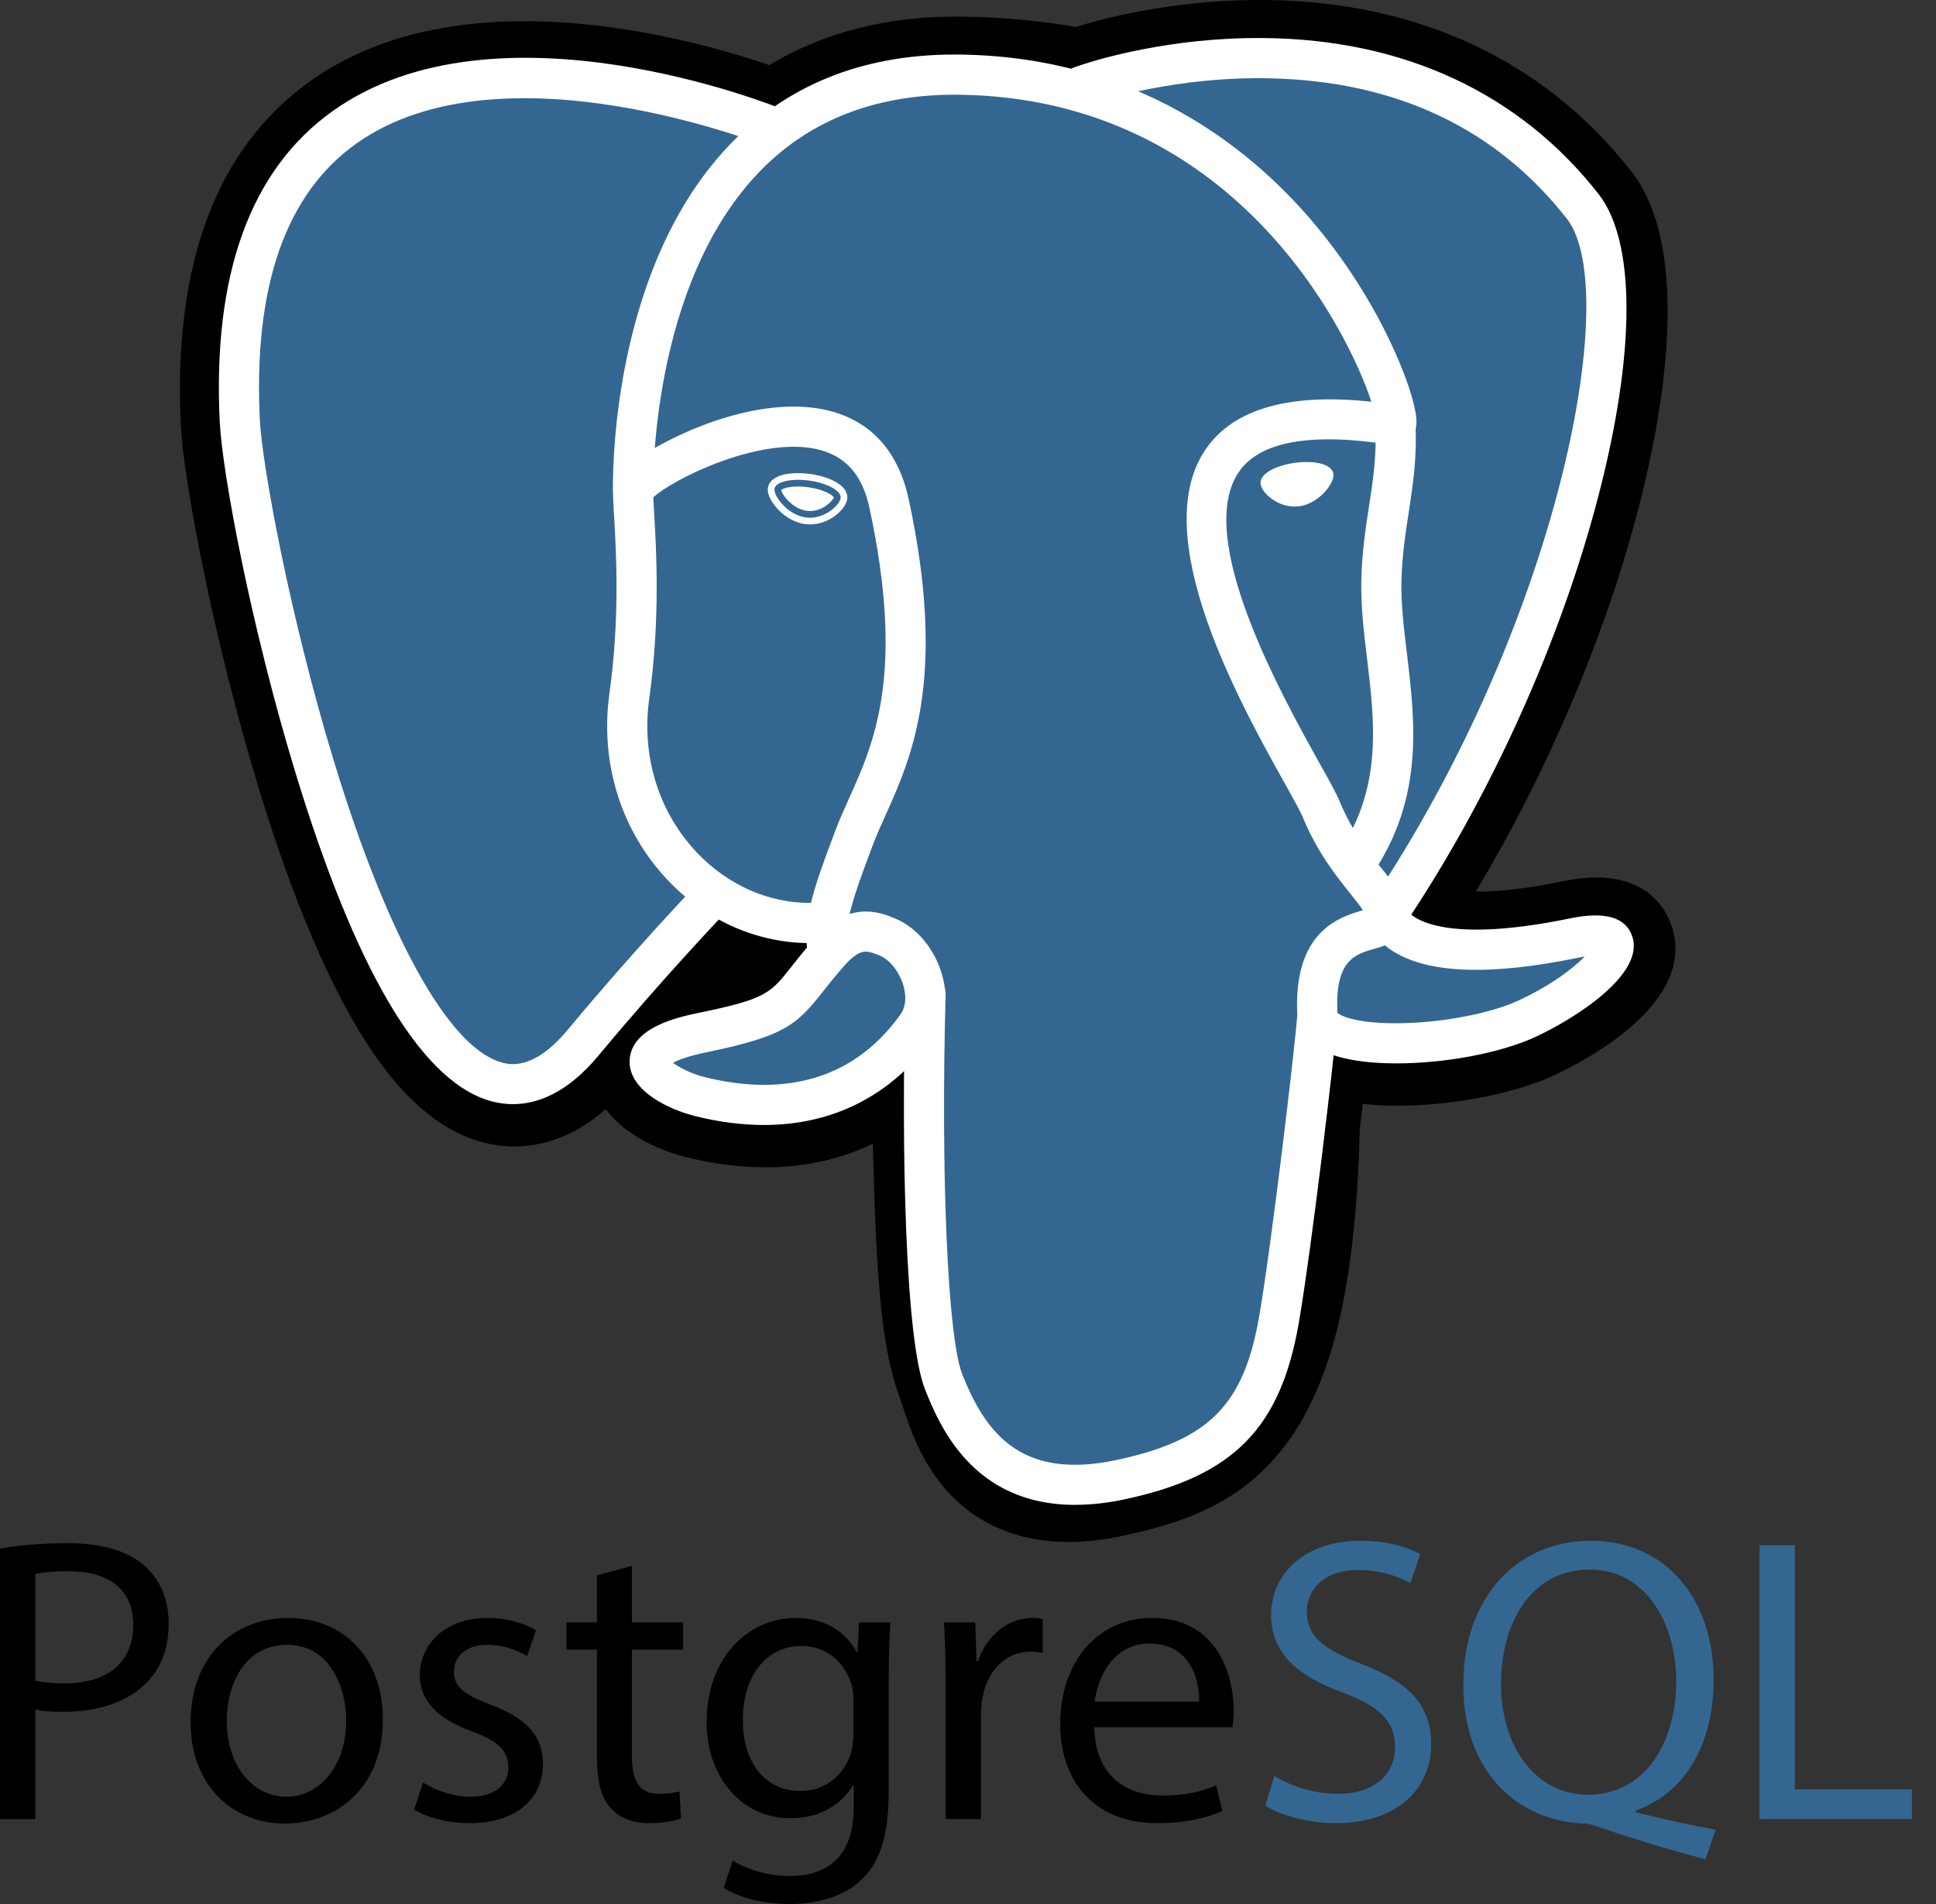 <svg width="61" height="60" viewBox="0 0 61 60" fill="none" xmlns="http://www.w3.org/2000/svg">
<rect x="0" y="0" width="61" height="60" fill="#333333" stroke="none"/>
<path d="M40.948 35.447C41.26 32.855 41.166 32.475 43.096 32.895L43.586 32.938C45.071 33.006 47.012 32.699 48.152 32.169C50.608 31.03 52.063 29.128 49.642 29.628C44.12 30.767 43.74 28.897 43.74 28.897C49.572 20.244 52.01 9.261 49.906 6.572C44.167 -0.761 34.232 2.706 34.066 2.797L34.013 2.807C32.922 2.58 31.701 2.445 30.329 2.423C27.83 2.382 25.933 3.078 24.495 4.169C24.495 4.169 6.772 -3.132 7.596 13.351C7.772 16.858 12.623 39.885 18.409 32.93C20.523 30.387 22.567 28.236 22.567 28.236C23.582 28.91 24.797 29.254 26.071 29.131L26.17 29.047C26.139 29.363 26.152 29.671 26.209 30.037C24.719 31.703 25.157 31.995 22.177 32.608C19.162 33.23 20.933 34.336 22.089 34.625C23.492 34.976 26.734 35.473 28.926 32.404L28.839 32.755C29.424 33.222 29.384 36.116 29.467 38.184C29.55 40.252 29.689 42.181 30.11 43.32C30.532 44.458 31.029 47.388 34.945 46.549C38.218 45.847 40.72 44.837 40.948 35.447Z" fill="black"/>
<path d="M33.67 48.593C31.938 48.593 30.81 47.923 30.124 47.276C29.09 46.3 28.68 45.043 28.435 44.292L28.329 43.978C27.836 42.646 27.669 40.729 27.57 38.26C27.555 37.873 27.543 37.487 27.533 37.101C27.525 36.805 27.514 36.434 27.5 36.044C26.875 36.342 26.213 36.552 25.531 36.667C24.31 36.876 22.997 36.808 21.628 36.466C20.663 36.224 19.659 35.724 19.087 34.951C17.42 36.411 15.83 36.212 14.964 35.924C13.436 35.414 12.068 33.983 10.783 31.546C9.867 29.811 8.981 27.55 8.149 24.826C6.702 20.082 5.782 15.086 5.7 13.446C5.443 8.311 6.825 4.64 9.807 2.534C14.512 -0.79 21.64 1.164 24.239 2.051C25.985 0.999 28.039 0.487 30.36 0.524C31.607 0.544 32.794 0.654 33.897 0.85C35.046 0.488 37.319 -0.031 39.919 0.001C44.711 0.059 48.681 1.926 51.401 5.402C53.342 7.882 52.382 13.089 51.637 15.972C50.59 20.028 48.754 24.342 46.498 28.097C47.111 28.102 47.998 28.028 49.259 27.768C51.748 27.254 52.475 28.588 52.673 29.186C53.464 31.582 50.025 33.393 48.952 33.891C47.577 34.53 45.336 34.918 43.5 34.834L43.419 34.829L42.937 34.786L42.89 35.188L42.844 35.582C42.721 40.341 42.041 43.354 40.642 45.346C39.175 47.434 37.137 48.019 35.342 48.404C34.793 48.526 34.233 48.589 33.67 48.593ZM30.025 31.271C31.143 32.166 31.241 33.85 31.328 36.996C31.339 37.389 31.35 37.761 31.363 38.108C31.406 39.159 31.505 41.62 31.89 42.66C31.945 42.807 31.993 42.956 32.044 43.114C32.474 44.43 32.69 45.089 34.547 44.691C36.106 44.358 36.907 44.058 37.535 43.164C38.447 41.865 38.957 39.254 39.05 35.4L40.947 35.446L39.063 35.22L39.118 34.75C39.299 33.2 39.429 32.079 40.466 31.338C41.297 30.744 42.245 30.802 43 30.937C42.171 30.311 41.941 29.576 41.88 29.274L41.722 28.495L42.166 27.835C44.727 24.036 46.839 19.366 47.961 15.023C49.113 10.56 48.761 8.19 48.41 7.742C43.759 1.798 35.691 4.252 34.849 4.531L34.706 4.608L33.992 4.741L33.626 4.665C32.618 4.456 31.498 4.34 30.297 4.321C28.411 4.289 26.889 4.735 25.641 5.682L24.775 6.338L23.77 5.924C21.624 5.047 15.319 3.282 11.992 5.638C10.145 6.946 9.304 9.51 9.491 13.257C9.553 14.494 10.394 19.176 11.78 23.719C13.696 29.995 15.437 32.08 16.164 32.323C16.291 32.365 16.62 32.109 16.948 31.716C19.078 29.154 21.104 27.018 21.189 26.928L22.288 25.773L23.616 26.655C24.151 27.011 24.741 27.212 25.348 27.25L28.516 24.549L28.057 29.232C28.047 29.337 28.042 29.48 28.083 29.746L28.221 30.634L27.624 31.303L27.555 31.38L29.295 32.184L30.025 31.271Z" fill="black"/>
<path d="M49.644 29.628C44.121 30.767 43.741 28.897 43.741 28.897C49.573 20.244 52.01 9.26 49.906 6.572C44.167 -0.762 34.232 2.706 34.066 2.797L34.013 2.806C32.922 2.58 31.701 2.445 30.328 2.423C27.829 2.382 25.933 3.078 24.495 4.169C24.495 4.169 6.772 -3.132 7.596 13.351C7.771 16.858 12.622 39.885 18.408 32.93C20.523 30.387 22.566 28.236 22.566 28.236C23.581 28.91 24.796 29.254 26.07 29.131L26.169 29.047C26.138 29.363 26.152 29.671 26.208 30.037C24.718 31.703 25.155 31.995 22.176 32.608C19.161 33.23 20.932 34.336 22.089 34.625C23.491 34.976 26.734 35.473 28.925 32.404L28.838 32.755C29.422 33.222 29.832 35.797 29.763 38.132C29.694 40.466 29.648 42.068 30.109 43.32C30.569 44.571 31.028 47.388 34.944 46.549C38.217 45.847 39.913 44.03 40.15 40.998C40.317 38.843 40.696 39.161 40.72 37.234L41.024 36.321C41.374 33.399 41.08 32.457 43.096 32.895L43.586 32.938C45.071 33.006 47.013 32.699 48.153 32.169C50.608 31.03 52.064 29.128 49.644 29.628Z" fill="#336791"/>
<path d="M33.868 47.422C30.603 47.423 29.568 44.837 29.145 43.78C28.526 42.231 28.392 36.217 28.53 31.285C28.539 31.12 28.612 30.966 28.733 30.854C28.855 30.743 29.015 30.683 29.18 30.687C29.345 30.692 29.501 30.761 29.616 30.879C29.731 30.997 29.796 31.156 29.796 31.32C29.636 37.009 29.862 42.163 30.32 43.31C31.036 45.098 32.121 46.663 35.189 46.006C38.102 45.381 39.193 44.276 39.678 41.461C40.052 39.299 40.788 33.151 40.879 31.938C40.891 31.77 40.97 31.615 41.097 31.505C41.224 31.395 41.39 31.341 41.557 31.354C41.724 31.366 41.88 31.444 41.989 31.572C42.099 31.699 42.154 31.864 42.141 32.032C42.047 33.294 41.313 39.431 40.925 41.676C40.352 45.002 38.869 46.511 35.454 47.243C34.933 47.358 34.401 47.419 33.868 47.422ZM16.164 34.794C15.879 34.793 15.595 34.747 15.325 34.655C13.204 33.948 11.184 30.494 9.321 24.388C7.902 19.741 7.004 14.89 6.925 13.314C6.691 8.64 7.895 5.334 10.502 3.486C15.661 -0.169 24.34 3.312 24.707 3.461C24.861 3.526 24.983 3.648 25.047 3.803C25.111 3.957 25.112 4.13 25.049 4.284C24.985 4.439 24.864 4.562 24.71 4.628C24.557 4.693 24.383 4.695 24.228 4.633V4.633C24.145 4.599 15.822 1.265 11.232 4.521C9.002 6.102 7.978 9.039 8.188 13.251C8.255 14.579 9.095 19.314 10.531 24.02C12.194 29.469 14.088 32.909 15.725 33.455C15.982 33.541 16.764 33.801 17.883 32.457C19.986 29.926 21.919 27.906 21.939 27.886C22.056 27.772 22.213 27.708 22.377 27.707C22.541 27.707 22.699 27.77 22.817 27.883C22.936 27.997 23.005 28.151 23.012 28.315C23.018 28.479 22.961 28.639 22.852 28.761C22.833 28.781 20.93 30.771 18.856 33.266C17.873 34.447 16.931 34.794 16.164 34.794ZM43.702 29.461C43.587 29.461 43.474 29.43 43.375 29.371C43.277 29.312 43.196 29.227 43.142 29.125C43.088 29.024 43.063 28.91 43.069 28.795C43.075 28.68 43.113 28.569 43.177 28.474C49.072 19.726 51.142 9.157 49.369 6.893C47.138 4.042 43.988 2.553 40.007 2.468C37.059 2.404 34.715 3.157 34.332 3.289L34.236 3.327C33.851 3.449 33.556 3.237 33.444 2.991C33.381 2.849 33.371 2.69 33.418 2.542C33.464 2.394 33.562 2.268 33.695 2.187L33.865 2.117L33.857 2.12L33.865 2.117C34.516 1.879 36.895 1.165 39.842 1.199C44.248 1.245 47.887 2.945 50.366 6.112C51.539 7.611 51.542 11.065 50.374 15.587C49.183 20.197 46.942 25.153 44.227 29.182C44.169 29.268 44.091 29.338 43.999 29.387C43.908 29.436 43.805 29.461 43.702 29.461ZM44.002 33.51C42.996 33.51 42.094 33.369 41.554 33.045C40.998 32.713 40.892 32.26 40.878 32.02C40.727 29.359 42.195 28.896 42.944 28.684C42.84 28.527 42.691 28.341 42.538 28.15C42.101 27.604 41.503 26.857 41.042 25.739C40.971 25.564 40.744 25.158 40.482 24.688C39.062 22.143 36.109 16.846 38.006 14.133C38.885 12.877 40.633 12.383 43.209 12.659C42.451 10.35 38.842 3.127 30.278 2.986C27.702 2.943 25.59 3.735 24.002 5.338C20.448 8.927 20.577 15.421 20.579 15.486C20.581 15.569 20.567 15.652 20.537 15.729C20.507 15.807 20.462 15.878 20.405 15.938C20.348 15.998 20.279 16.047 20.204 16.081C20.128 16.114 20.046 16.133 19.963 16.135C19.88 16.137 19.797 16.123 19.72 16.093C19.642 16.063 19.571 16.019 19.511 15.961C19.45 15.904 19.402 15.836 19.368 15.76C19.334 15.684 19.316 15.602 19.314 15.519C19.306 15.231 19.173 8.416 23.103 4.447C24.942 2.589 27.363 1.672 30.299 1.72C35.779 1.81 39.305 4.595 41.299 6.917C43.472 9.446 44.537 12.236 44.625 13.167C44.691 13.859 44.194 13.998 44.093 14.018L43.865 14.024C41.336 13.619 39.714 13.9 39.044 14.858C37.6 16.921 40.394 21.931 41.588 24.072C41.892 24.617 42.112 25.012 42.212 25.256C42.605 26.206 43.116 26.845 43.526 27.358C43.887 27.809 44.2 28.2 44.313 28.66C44.364 28.751 45.102 29.842 49.477 28.939C50.574 28.712 51.232 28.906 51.432 29.514C51.828 30.71 49.609 32.105 48.381 32.675C47.279 33.187 45.523 33.51 44.002 33.51ZM42.141 31.916C42.279 32.056 42.973 32.297 44.412 32.236C45.69 32.181 47.039 31.903 47.849 31.527C48.884 31.047 49.574 30.509 49.932 30.143L49.733 30.179C46.935 30.757 44.957 30.68 43.852 29.95C43.778 29.901 43.706 29.848 43.638 29.791C43.518 29.838 43.408 29.869 43.329 29.891C42.702 30.067 42.054 30.249 42.141 31.916ZM24.069 35.451C23.375 35.451 22.643 35.357 21.896 35.169C21.122 34.976 19.817 34.393 19.838 33.437C19.86 32.362 21.421 32.041 22.01 31.919C24.133 31.482 24.272 31.307 24.936 30.464C25.129 30.218 25.37 29.913 25.698 29.546C26.185 29.001 26.718 28.724 27.282 28.724C27.674 28.724 27.996 28.857 28.208 28.945C28.885 29.226 29.451 29.904 29.683 30.717C29.893 31.45 29.793 32.155 29.401 32.702C28.117 34.501 26.273 35.451 24.069 35.451ZM21.205 33.491C21.396 33.638 21.778 33.835 22.203 33.942C22.85 34.104 23.477 34.186 24.069 34.186C25.873 34.186 27.32 33.439 28.372 31.967C28.591 31.66 28.525 31.27 28.467 31.065C28.344 30.636 28.038 30.245 27.724 30.114C27.553 30.043 27.412 29.989 27.282 29.989C27.212 29.989 26.999 29.989 26.641 30.389C26.339 30.727 26.122 31.003 25.929 31.247C25.103 32.296 24.724 32.652 22.265 33.159C21.665 33.283 21.357 33.408 21.205 33.491ZM26.071 30.572C25.92 30.572 25.774 30.517 25.659 30.419C25.545 30.321 25.469 30.184 25.446 30.035C25.43 29.93 25.419 29.824 25.415 29.718C23.802 29.688 22.247 28.996 21.067 27.764C19.574 26.206 18.895 24.049 19.203 21.844C19.538 19.45 19.413 17.336 19.345 16.201C19.328 15.967 19.318 15.733 19.314 15.499C19.315 15.299 19.319 14.767 21.094 13.868C21.726 13.548 22.992 12.989 24.375 12.846C26.666 12.61 28.177 13.63 28.629 15.72C29.849 21.363 28.725 23.86 27.905 25.682C27.752 26.021 27.608 26.342 27.492 26.652L27.39 26.926C26.957 28.089 26.582 29.093 26.698 29.843C26.723 30.009 26.681 30.178 26.582 30.314C26.483 30.449 26.334 30.539 26.168 30.565L26.071 30.572ZM20.584 15.674L20.609 16.126C20.679 17.305 20.809 19.5 20.456 22.02C20.202 23.838 20.758 25.613 21.98 26.889C22.947 27.898 24.219 28.454 25.526 28.454H25.553C25.7 27.837 25.943 27.186 26.204 26.484L26.306 26.212C26.436 25.861 26.589 25.522 26.751 25.163C27.541 23.408 28.523 21.223 27.391 15.987C27.167 14.951 26.623 14.35 25.729 14.152C23.893 13.747 21.158 15.127 20.584 15.674ZM24.403 15.405C24.372 15.629 24.813 16.226 25.389 16.306C25.963 16.386 26.455 15.919 26.486 15.696C26.517 15.472 26.076 15.225 25.5 15.145C24.926 15.065 24.434 15.181 24.403 15.405ZM25.521 16.526L25.36 16.515C25.003 16.465 24.642 16.24 24.395 15.913C24.308 15.798 24.166 15.575 24.194 15.376C24.235 15.084 24.59 14.909 25.146 14.909C25.271 14.909 25.4 14.919 25.53 14.936C25.834 14.979 26.116 15.066 26.324 15.183C26.685 15.384 26.712 15.609 26.695 15.726C26.651 16.047 26.138 16.526 25.521 16.526ZM24.613 15.443C24.631 15.581 24.972 16.036 25.418 16.098L25.52 16.105C25.931 16.105 26.238 15.781 26.274 15.675C26.236 15.604 25.973 15.424 25.471 15.355C25.363 15.339 25.255 15.332 25.146 15.331C24.825 15.331 24.653 15.403 24.613 15.443ZM41.908 14.949C41.939 15.173 41.498 15.77 40.923 15.85C40.348 15.93 39.856 15.463 39.824 15.239C39.794 15.016 40.235 14.769 40.81 14.689C41.385 14.608 41.877 14.726 41.908 14.949ZM40.79 15.964C40.236 15.964 39.759 15.533 39.72 15.254C39.674 14.919 40.226 14.664 40.796 14.585C40.921 14.567 41.045 14.558 41.164 14.558C41.656 14.558 41.98 14.702 42.013 14.934C42.034 15.085 41.919 15.317 41.72 15.526C41.589 15.664 41.313 15.902 40.938 15.954L40.79 15.964ZM41.164 14.769C41.054 14.769 40.94 14.777 40.824 14.793C40.252 14.872 39.912 15.102 39.928 15.225C39.947 15.36 40.312 15.753 40.79 15.753L40.907 15.745C41.22 15.701 41.454 15.498 41.566 15.38C41.741 15.195 41.811 15.022 41.803 14.962C41.792 14.885 41.582 14.769 41.164 14.769ZM42.737 27.796C42.622 27.796 42.51 27.764 42.412 27.705C42.313 27.646 42.233 27.562 42.179 27.461C42.125 27.36 42.099 27.246 42.105 27.131C42.111 27.017 42.148 26.906 42.212 26.811C43.559 24.798 43.312 22.745 43.074 20.761C42.972 19.915 42.867 19.04 42.895 18.201C42.922 17.337 43.031 16.625 43.138 15.936C43.263 15.12 43.382 14.348 43.333 13.433C43.329 13.269 43.39 13.11 43.502 12.989C43.613 12.868 43.768 12.796 43.932 12.787C44.096 12.778 44.257 12.834 44.382 12.942C44.506 13.05 44.583 13.202 44.597 13.365C44.653 14.411 44.519 15.284 44.389 16.129C44.288 16.78 44.184 17.454 44.159 18.241C44.135 18.984 44.23 19.774 44.331 20.609C44.585 22.72 44.872 25.113 43.263 27.514C43.141 27.697 42.941 27.796 42.737 27.796Z" fill="white"/>
<path d="M0 48.796C0.707 48.682 1.422 48.626 2.139 48.63C3.239 48.63 4.046 48.886 4.559 49.347C5.032 49.757 5.314 50.384 5.314 51.153C5.314 51.934 5.083 52.548 4.648 52.996C4.059 53.624 3.098 53.944 2.01 53.944C1.677 53.944 1.37 53.931 1.114 53.867V57.325H0V48.796ZM1.114 52.958C1.358 53.022 1.665 53.047 2.036 53.047C3.38 53.047 4.2 52.394 4.2 51.203C4.2 50.064 3.393 49.513 2.164 49.513C1.678 49.513 1.306 49.552 1.114 49.603V52.958ZM12.062 54.174C12.062 56.466 10.473 57.465 8.975 57.465C7.298 57.465 6.005 56.236 6.005 54.276C6.005 52.202 7.362 50.986 9.078 50.986C10.858 50.985 12.062 52.279 12.062 54.174ZM7.145 54.238C7.145 55.595 7.926 56.619 9.027 56.619C10.102 56.619 10.909 55.608 10.909 54.212C10.909 53.162 10.384 51.831 9.052 51.831C7.72 51.831 7.145 53.06 7.145 54.238ZM13.329 56.171C13.661 56.389 14.25 56.619 14.814 56.619C15.633 56.619 16.017 56.21 16.017 55.697C16.017 55.16 15.698 54.865 14.865 54.558C13.751 54.161 13.226 53.547 13.226 52.804C13.226 51.805 14.033 50.986 15.364 50.986C15.992 50.986 16.543 51.165 16.888 51.37L16.607 52.189C16.226 51.955 15.787 51.83 15.339 51.831C14.673 51.831 14.302 52.215 14.302 52.676C14.302 53.188 14.674 53.419 15.48 53.726C16.556 54.136 17.107 54.673 17.107 55.595C17.107 56.683 16.262 57.452 14.789 57.452C14.111 57.452 13.483 57.285 13.048 57.029L13.329 56.171ZM19.91 49.346V51.126H21.523V51.984H19.91V55.326C19.91 56.094 20.127 56.529 20.755 56.529C20.975 56.532 21.195 56.507 21.408 56.453L21.459 57.297C21.242 57.387 20.896 57.451 20.461 57.451C19.936 57.451 19.513 57.285 19.244 56.977C18.925 56.645 18.809 56.094 18.809 55.364V51.984H17.849V51.126H18.809V49.641L19.91 49.346ZM28.053 51.127C28.027 51.575 28.002 52.074 28.002 52.83V56.427C28.002 57.849 27.72 58.719 27.119 59.257C26.517 59.821 25.646 60 24.865 60C24.122 60 23.303 59.821 22.803 59.488L23.085 58.63C23.495 58.886 24.135 59.117 24.903 59.117C26.055 59.117 26.9 58.515 26.9 56.953V56.261H26.875C26.529 56.837 25.863 57.298 24.903 57.298C23.366 57.298 22.265 55.992 22.265 54.276C22.265 52.176 23.635 50.986 25.057 50.986C26.133 50.986 26.722 51.549 26.991 52.061H27.016L27.067 51.127H28.053ZM26.888 53.572C26.888 53.38 26.875 53.214 26.824 53.06C26.619 52.407 26.069 51.869 25.249 51.869C24.173 51.869 23.405 52.778 23.405 54.212C23.405 55.429 24.02 56.44 25.236 56.44C25.928 56.44 26.555 56.005 26.798 55.288C26.862 55.096 26.889 54.878 26.889 54.686V53.572H26.888ZM29.794 53.06C29.794 52.33 29.781 51.703 29.743 51.127H30.729L30.767 52.343H30.818C31.1 51.511 31.779 50.986 32.534 50.986C32.662 50.986 32.751 50.999 32.853 51.024V52.087C32.727 52.059 32.599 52.047 32.47 52.048C31.676 52.048 31.112 52.65 30.959 53.495C30.927 53.669 30.91 53.844 30.908 54.02V57.324H29.794V53.06ZM34.48 54.43C34.506 55.954 35.479 56.581 36.605 56.581C37.413 56.581 37.899 56.44 38.321 56.261L38.513 57.068C38.116 57.247 37.438 57.452 36.452 57.452C34.544 57.452 33.405 56.197 33.405 54.328C33.405 52.458 34.506 50.985 36.311 50.985C38.334 50.985 38.872 52.765 38.872 53.904C38.872 54.135 38.846 54.314 38.833 54.429H34.48V54.43ZM37.784 53.623C37.796 52.906 37.489 51.792 36.222 51.792C35.082 51.792 34.583 52.842 34.493 53.623H37.784Z" fill="black"/>
<path d="M40.152 55.966C40.756 56.329 41.445 56.523 42.149 56.53C43.289 56.53 43.955 55.928 43.955 55.057C43.955 54.251 43.494 53.79 42.329 53.342C40.92 52.842 40.05 52.112 40.05 50.896C40.05 49.552 41.163 48.553 42.841 48.553C43.724 48.553 44.364 48.758 44.748 48.976L44.441 49.885C43.938 49.614 43.374 49.473 42.802 49.475C41.624 49.475 41.176 50.179 41.176 50.768C41.176 51.575 41.701 51.972 42.892 52.433C44.352 52.996 45.094 53.7 45.094 54.968C45.094 56.299 44.108 57.452 42.073 57.452C41.24 57.452 40.331 57.208 39.87 56.901L40.152 55.966ZM53.737 58.591C52.624 58.299 51.522 57.966 50.433 57.593C50.254 57.529 50.075 57.464 49.908 57.464C47.86 57.388 46.106 55.877 46.106 53.098C46.106 50.333 47.796 48.553 50.126 48.553C52.469 48.553 53.993 50.371 53.993 52.919C53.993 55.134 52.969 56.555 51.535 57.055V57.106C52.393 57.324 53.327 57.529 54.057 57.657L53.737 58.591ZM52.815 52.97C52.815 51.242 51.919 49.462 50.088 49.462C48.206 49.462 47.284 51.203 47.296 53.073C47.284 54.904 48.295 56.555 50.036 56.555C51.817 56.555 52.815 54.942 52.815 52.97ZM55.439 48.694H56.553V56.389H60.241V57.324H55.439V48.694Z" fill="#336791"/>
</svg>
